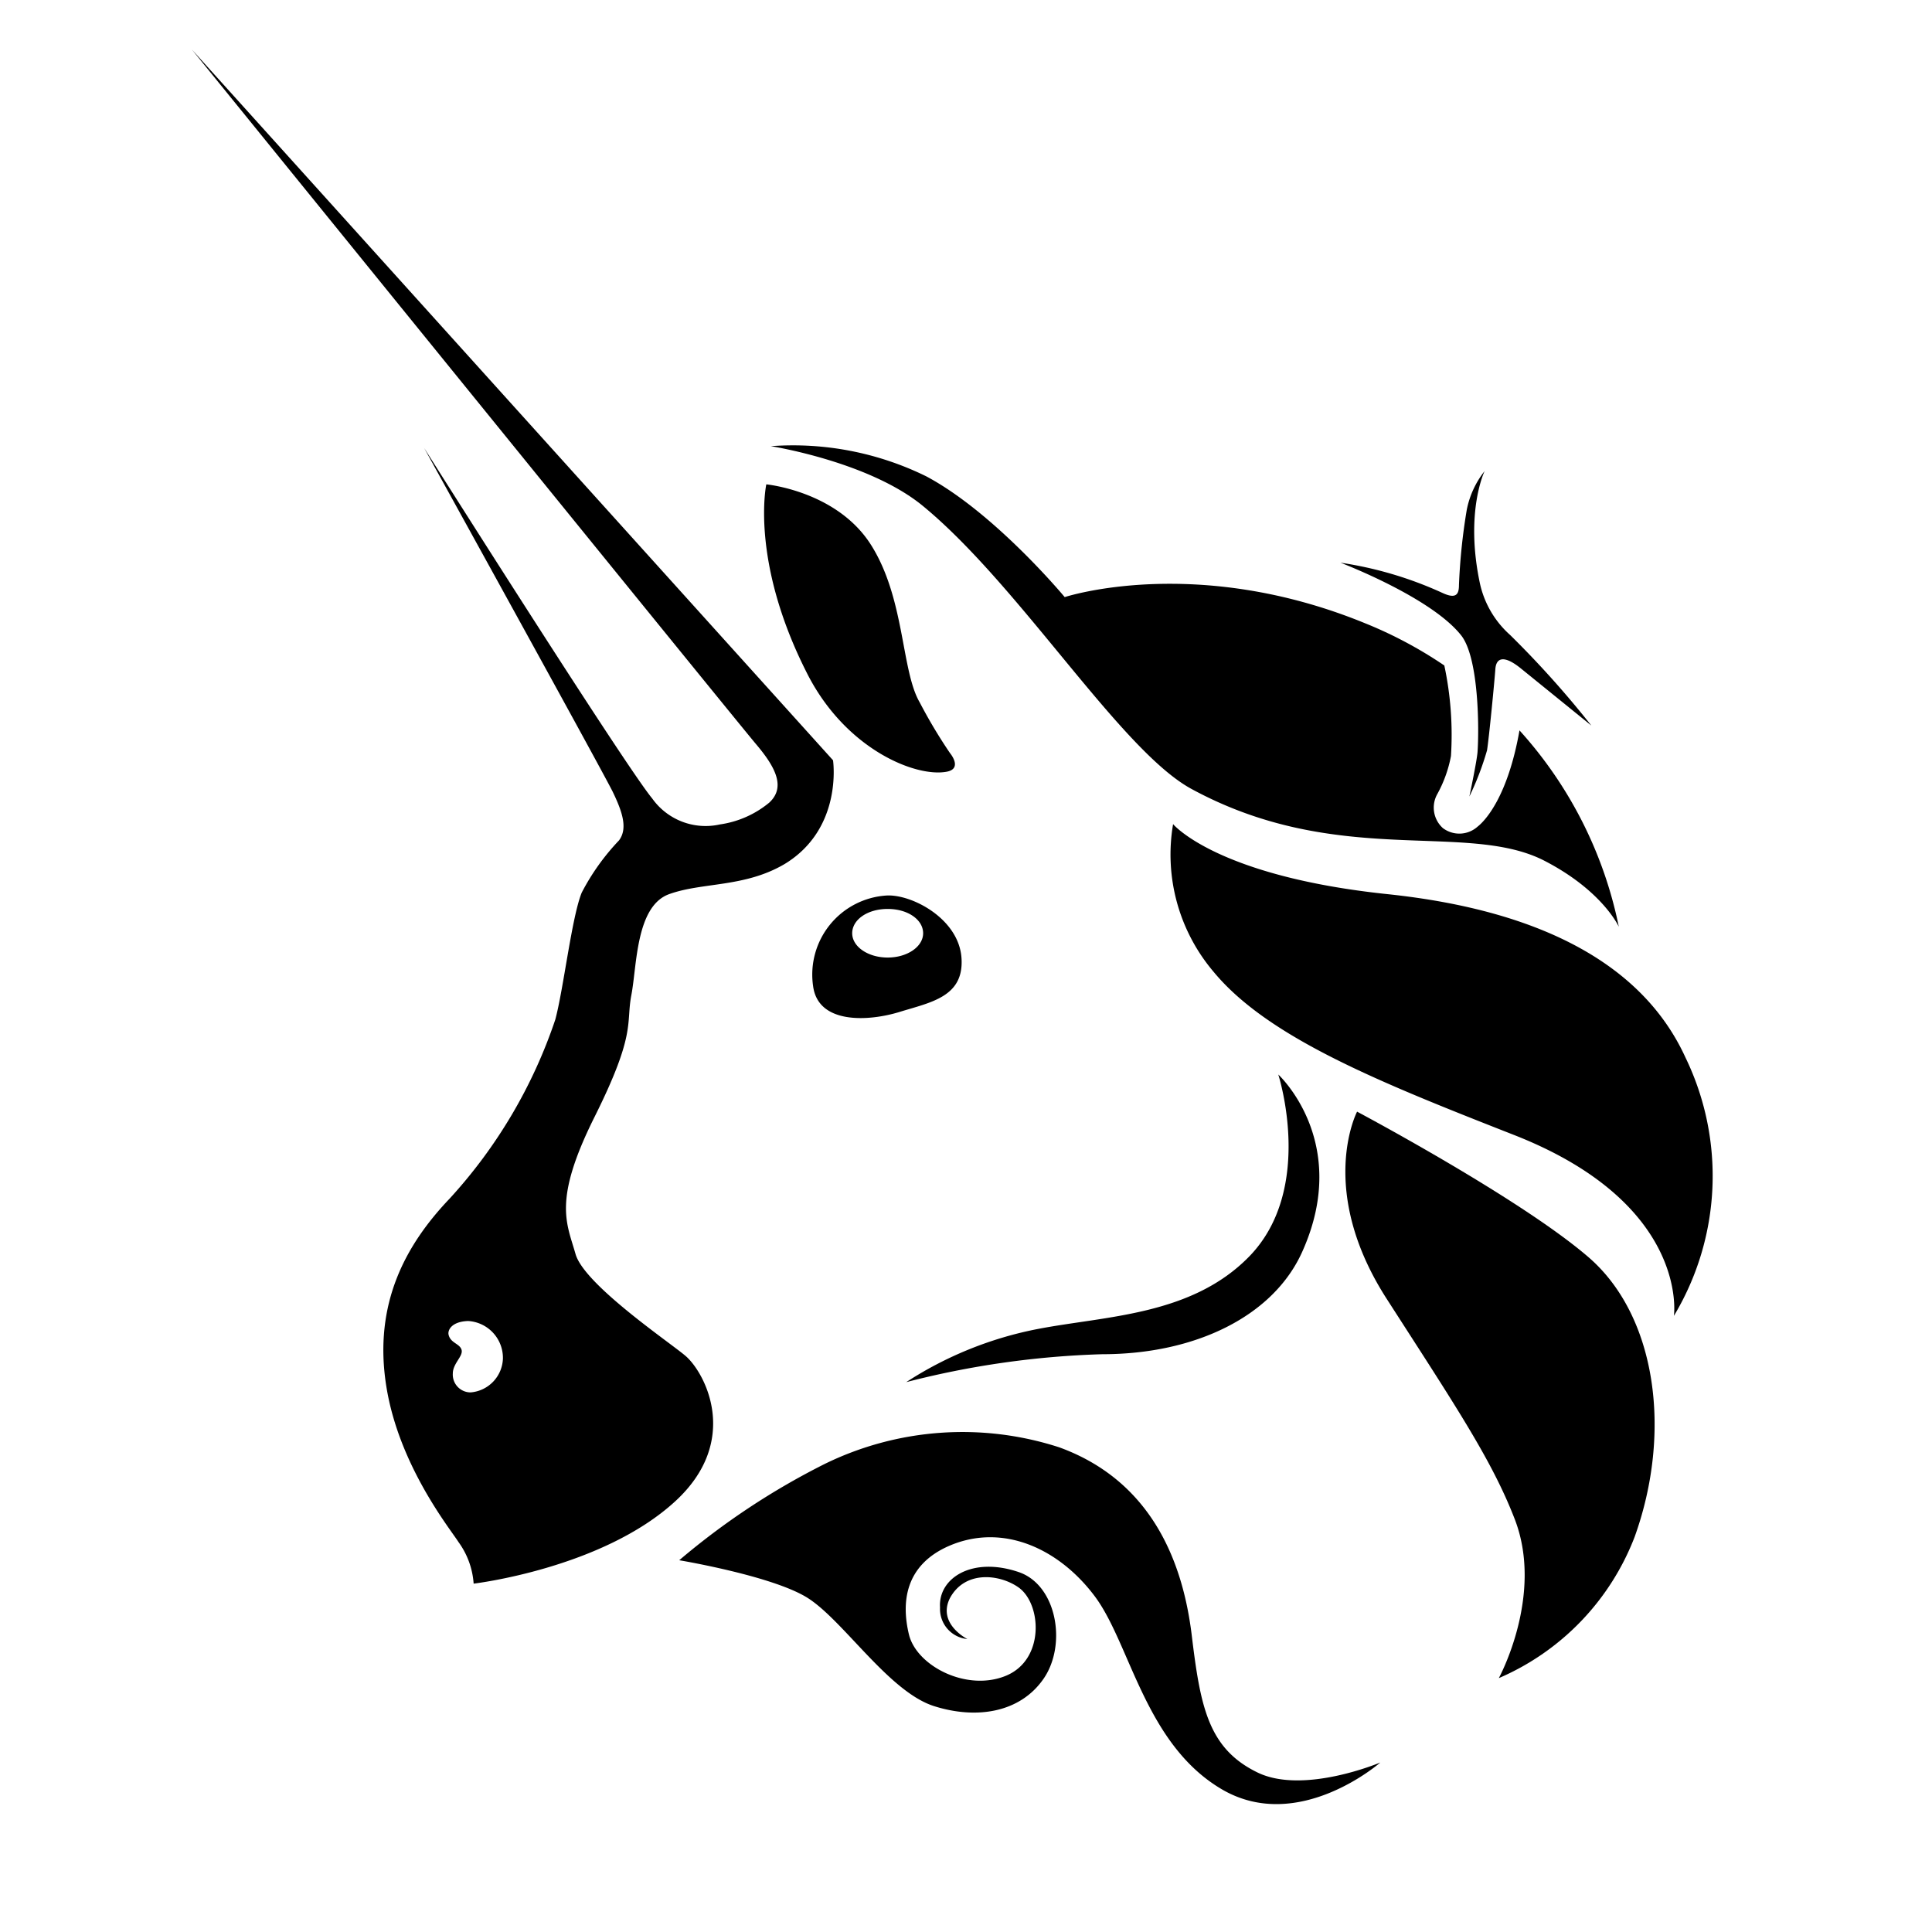     <svg width="32" height="32px" xmlns="http://www.w3.org/2000/svg" data-name="Layer 1" viewBox="0 0 128 128" id="svg1752105012_2726"><path d="M99.3 111.18a16.71 16.71 0 0 0 9-9.36c2.49-6.92 1.46-14.63-3.06-18.53s-15.33-9.64-15.33-9.64-2.71 5.19 2 12.46c4.5 7 6.94 10.63 8.45 14.55 1.94 5.04-1.06 10.52-1.06 10.52Z"></path><path d="M110.9 87.18s1.07-7.43-10.63-12C91.4 71.7 84 68.74 80.4 64.38a12 12 0 0 1-2.68-9.78s2.86 3.45 14.21 4.64c10.44 1.1 17 4.83 19.74 10.83a18 18 0 0 1-.77 17.11zM84.69 71.19s2.45 7.58-1.94 12.07c-3.83 3.91-9.5 3.92-14 4.79a24.54 24.54 0 0 0-8.71 3.52 58.66 58.66 0 0 1 13-1.85c6.14 0 11.35-2.51 13.26-6.84 3.23-7.25-1.61-11.69-1.61-11.69zM62.9 102.41c3.57-1.53 7.29.21 9.64 3.36s3.32 9.78 8.4 12.77 10.51-1.77 10.51-1.77-5.08 2.15-8.14.66c-3.29-1.6-3.79-4.4-4.37-9.22-1-7.87-5.13-11-8.76-12.32A20.76 20.76 0 0 0 54.62 97a48.3 48.3 0 0 0-9.62 6.37s6 1 8.4 2.43 5.46 6.29 8.5 7.24c2.79.88 5.68.44 7.24-1.82s.88-6.22-1.66-7.07c-3.11-1.05-5.33.43-5.2 2.35a2 2 0 0 0 1.81 2.09s-2-1-1.16-2.7c1-1.87 3.3-1.6 4.55-.72 1.53 1.08 1.76 4.8-.85 5.86s-5.91-.67-6.41-2.74-.31-4.59 2.68-5.88zm-7.71-52.04L12.72 3.29s36.07 44.48 37.36 46 2 2.86.88 3.89a6.58 6.58 0 0 1-3.26 1.44 4.34 4.34 0 0 1-4.49-1.72C41.39 50.71 28.1 29.68 28.1 29.68S40 51.22 40.61 52.49s1 2.39.4 3.19a15.08 15.08 0 0 0-2.47 3.46c-.66 1.62-1.2 6.36-1.75 8.41a33.18 33.18 0 0 1-7 11.86c-2.86 3-5.07 6.9-4.2 12.41.83 5.27 4.22 9.45 4.79 10.35a5.3 5.3 0 0 1 1 2.75s8.5-1 13.35-5.45c4.36-4 2-8.48.72-9.61-.91-.81-6.74-4.72-7.32-6.78s-1.52-3.51 1.26-9.08 2.07-6.16 2.44-8.08.29-5.88 2.5-6.68 5-.43 7.66-2c3.88-2.36 3.2-6.87 3.2-6.87zm-24 41.88A1.18 1.18 0 0 1 30 91c0-.67.7-1.15.58-1.57s-.73-.44-.86-1c-.07-.3.19-.87 1.29-.91A2.45 2.45 0 0 1 33.32 90a2.33 2.33 0 0 1-2.14 2.25zm27.55-32.92a5.25 5.25 0 0 0-4.87 6c.33 2.54 3.67 2.35 5.74 1.71s4.28-1 4.09-3.59-3.29-4.21-4.96-4.12zm.07 4.11c-1.3 0-2.35-.72-2.35-1.61s1-1.61 2.35-1.61 2.35.72 2.35 1.61-1.05 1.61-2.35 1.61zm-8.04-31.35s4.67.44 6.93 4 2 8.33 3.23 10.44a33.52 33.52 0 0 0 2 3.35c.35.44.62 1.1-.22 1.25-2.06.38-6.7-1.5-9.24-6.52-3.8-7.47-2.7-12.52-2.7-12.52zm47.59-.88s-1.32 2.7-.31 7.45a6.41 6.41 0 0 0 2 3.41 64.49 64.49 0 0 1 5.38 6l-4.7-3.81c-1-.8-1.6-.77-1.66.08s-.42 4.56-.55 5.37a19.15 19.15 0 0 1-1.17 3.06s.49-2.31.54-2.94c.11-1.54.09-6.24-1.08-7.73-2-2.54-8-4.82-8-4.82a25 25 0 0 1 6.75 2c.9.42 1.1.11 1.1-.52a39.41 39.41 0 0 1 .52-5 6 6 0 0 1 1.18-2.55z"></path><path d="M100.67 48.39c-.78 4.42-2.29 6-2.78 6.38a1.81 1.81 0 0 1-2.3.09 1.83 1.83 0 0 1-.36-2.26 8.45 8.45 0 0 0 .9-2.51 22.06 22.06 0 0 0-.44-6 28 28 0 0 0-5.28-2.81c-11.21-4.58-19.87-1.72-19.87-1.72s-4.63-5.58-9.17-8a20 20 0 0 0-10.3-2s6.4 1 10 3.9c6.46 5.27 13.15 16.25 17.87 18.81 9.67 5.25 18.12 2.12 23.31 4.72 3.92 2 5 4.41 5 4.41a27.54 27.54 0 0 0-6.58-13.01Z"></path></svg>
